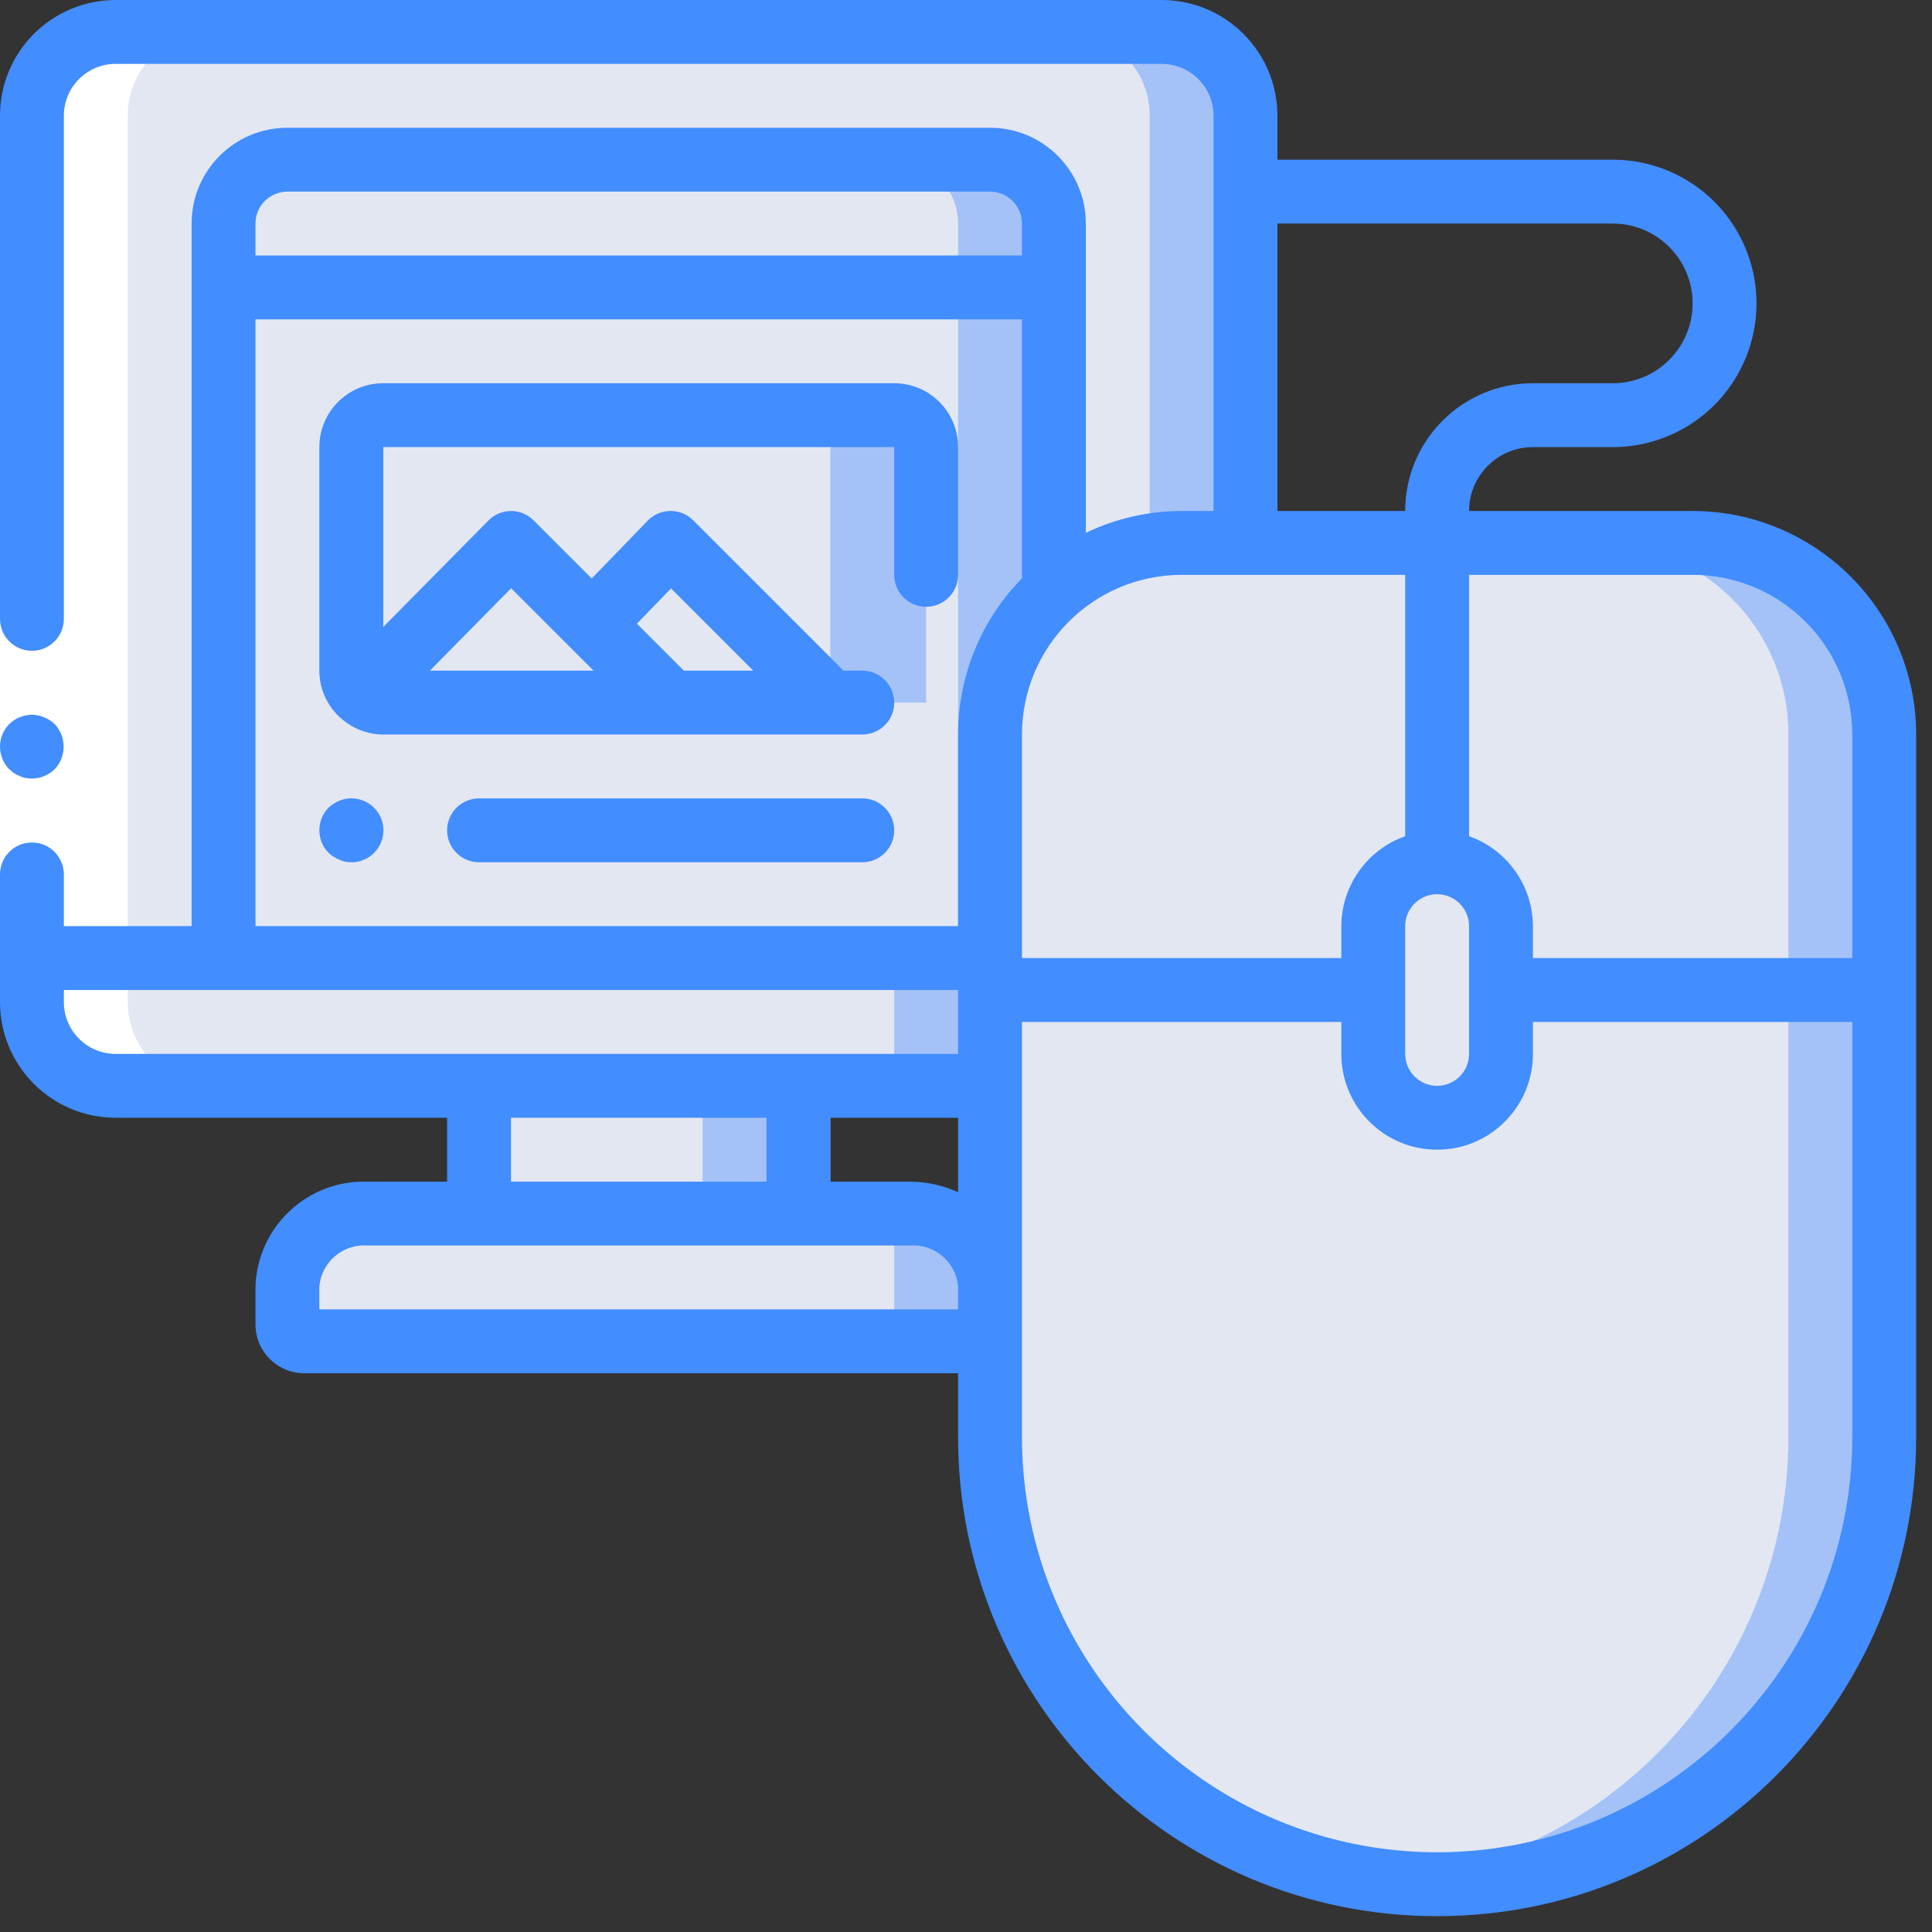 <?xml version="1.0" encoding="UTF-8" standalone="no"?><!DOCTYPE svg PUBLIC "-//W3C//DTD SVG 1.1//EN" "http://www.w3.org/Graphics/SVG/1.1/DTD/svg11.dtd"><svg width="100%" height="100%" viewBox="0 0 122 122" version="1.1" xmlns="http://www.w3.org/2000/svg" xmlns:xlink="http://www.w3.org/1999/xlink" xml:space="preserve" xmlns:serif="http://www.serif.com/" style="fill-rule:evenodd;clip-rule:evenodd;stroke-linejoin:round;stroke-miterlimit:1.414;"><rect x="0" y="0" width="122" height="122" fill="#333333" stroke="none"/><path d="M78.65,7.3l0,55.217l-76.633,0l0,-55.217c-0.003,-1.402 0.553,-2.747 1.545,-3.738c0.991,-0.992 2.336,-1.548 3.738,-1.545l66.066,0c1.402,-0.003 2.747,0.553 3.739,1.545c0.991,0.991 1.547,2.336 1.545,3.738Z" style="fill:#a4c2f7;fill-rule:nonzero;"/><path d="M72.6,7.3l0,55.217l-70.583,0l0,-55.217c-0.003,-1.402 0.553,-2.747 1.545,-3.738c0.991,-0.992 2.336,-1.548 3.738,-1.545l60.017,0c1.401,-0.003 2.747,0.553 3.737,1.545c0.992,0.991 1.549,2.336 1.546,3.738Z" style="fill:#e3e7f2;fill-rule:nonzero;"/><rect x="30.25" y="66.55" width="22.183" height="12.1" style="fill:#a4c2f7;fill-rule:nonzero;"/><rect x="30.25" y="66.55" width="14.117" height="12.1" style="fill:#e3e7f2;fill-rule:nonzero;"/><path d="M78.65,60.5l0,2.017c0,3.341 -2.708,6.05 -6.05,6.05l-65.3,0c-1.402,0.001 -2.747,-0.554 -3.738,-1.546c-0.992,-0.991 -1.548,-2.336 -1.545,-3.738l0,-2.783l76.633,0Z" style="fill:#a4c2f7;fill-rule:nonzero;"/><path d="M56.467,60.5l0,8.067l-49.167,0c-1.402,0.001 -2.747,-0.554 -3.738,-1.546c-0.992,-0.991 -1.548,-2.336 -1.545,-3.738l0,-2.783l54.45,0Z" style="fill:#e3e7f2;fill-rule:nonzero;"/><path d="M64.533,76.633l0,8.067l-45.375,0c-0.556,0 -1.008,-0.452 -1.008,-1.008l0,-2.461c-0.001,-1.219 0.484,-2.389 1.346,-3.252c0.862,-0.862 2.032,-1.346 3.252,-1.346l41.785,0Z" style="fill:#a4c2f7;fill-rule:nonzero;"/><path d="M56.467,76.633l0,8.067l-37.309,0c-0.556,0 -1.008,-0.452 -1.008,-1.008l0,-2.461c-0.001,-1.219 0.484,-2.389 1.346,-3.252c0.862,-0.862 2.032,-1.346 3.252,-1.346l33.719,0Z" style="fill:#e3e7f2;fill-rule:nonzero;"/><path d="M66.55,14.117l0,4.033l-52.433,0l0,-4.033c0.006,-2.225 1.808,-4.027 4.033,-4.033l44.367,0c2.225,0.006 4.026,1.808 4.033,4.033Z" style="fill:#a4c2f7;fill-rule:nonzero;"/><path d="M60.5,14.117l0,4.033l-46.383,0l0,-4.033c0.006,-2.225 1.808,-4.027 4.033,-4.033l38.317,0c2.225,0.006 4.027,1.808 4.033,4.033Z" style="fill:#e3e7f2;fill-rule:nonzero;"/><rect x="14.117" y="18.15" width="52.433" height="42.35" style="fill:#a4c2f7;fill-rule:nonzero;"/><rect x="14.117" y="18.15" width="46.383" height="42.35" style="fill:#e3e7f2;fill-rule:nonzero;"/><path d="M58.483,28.233l0,16.134l-34.283,0c-1.114,0 -2.017,-0.903 -2.017,-2.017l0,-14.117c0,-1.113 0.903,-2.016 2.017,-2.016l32.267,0c1.113,0 2.016,0.903 2.016,2.016Z" style="fill:#a4c2f7;fill-rule:nonzero;"/><path d="M52.433,28.233l0,16.134l-28.233,0c-1.114,0 -2.017,-0.903 -2.017,-2.017l0,-14.117c0,-1.113 0.903,-2.016 2.017,-2.016l26.216,0c1.115,0 2.017,0.903 2.017,2.016Z" style="fill:#e3e7f2;fill-rule:nonzero;"/><path d="M42.35,44.367l-18.15,0c-0.5,-0.002 -0.982,-0.188 -1.351,-0.524l9.418,-9.56l10.083,10.084Z" style="fill:#e3e7f2;fill-rule:nonzero;"/><path d="M52.433,44.367l-10.083,0l-4.961,-4.961l4.961,-5.123l10.083,10.084Z" style="fill:#e3e7f2;fill-rule:nonzero;"/><path d="M118.983,46.383l0,44.367c0,7.488 -2.974,14.669 -8.269,19.964c-5.295,5.295 -12.476,8.269 -19.964,8.269c-1.011,-0.002 -2.02,-0.055 -3.025,-0.161c-14.34,-1.545 -25.209,-13.649 -25.208,-28.072l0,-44.367c0,-6.683 5.417,-12.1 12.1,-12.1l32.266,0c6.683,0 12.1,5.417 12.1,12.1Z" style="fill:#a4c2f7;fill-rule:nonzero;"/><path d="M112.933,46.383l0,44.367c0.001,14.423 -10.869,26.527 -25.208,28.072c-14.34,-1.545 -25.209,-13.649 -25.208,-28.072l0,-44.367c0,-6.683 5.417,-12.1 12.1,-12.1l26.217,0c6.682,0 12.099,5.417 12.099,12.1Z" style="fill:#e3e7f2;fill-rule:nonzero;"/><path d="M90.75,34.283l0,28.234l-28.233,0l0,-16.134c0,-6.683 5.417,-12.1 12.1,-12.1l16.133,0Z" style="fill:#e3e7f2;fill-rule:nonzero;"/><path d="M84.7,34.283l0,28.234l-22.183,0l0,-16.134c0,-6.683 5.417,-12.1 12.1,-12.1l10.083,0Z" style="fill:#e3e7f2;fill-rule:nonzero;"/><path d="M118.983,46.383l0,16.134l-28.233,0l0,-28.234l16.133,0c6.683,0 12.1,5.417 12.1,12.1Z" style="fill:#a4c2f7;fill-rule:nonzero;"/><path d="M112.933,46.383l0,16.134l-22.183,0l0,-28.234l10.084,0c6.682,0 12.099,5.417 12.099,12.1Z" style="fill:#e3e7f2;fill-rule:nonzero;"/><path d="M90.75,54.45c2.228,0 4.033,1.805 4.033,4.033l0,8.067c0,2.228 -1.805,4.034 -4.033,4.034c-2.228,0 -4.033,-1.806 -4.033,-4.034l0,-8.067c0,-2.228 1.805,-4.033 4.033,-4.033Z" style="fill:#e3e7f2;fill-rule:nonzero;"/><path d="M7.3,68.567l6.051,0c-1.403,0.001 -2.748,-0.554 -3.739,-1.546c-0.992,-0.991 -1.547,-2.336 -1.545,-3.738l0,-55.983c-0.002,-1.402 0.553,-2.747 1.545,-3.738c0.991,-0.992 2.336,-1.548 3.739,-1.545l-6.051,0c-1.402,-0.003 -2.747,0.553 -3.738,1.545c-0.992,0.991 -1.548,2.336 -1.545,3.738l0,55.983c-0.003,1.402 0.553,2.747 1.545,3.738c0.991,0.992 2.336,1.547 3.738,1.546Z" style="fill:#fff;fill-rule:nonzero;"/><rect x="0" y="7.294" width="4.033" height="55.985" style="fill:#fff;fill-rule:nonzero;"/><g><path d="M21.417,50.57c-0.244,0.102 -0.47,0.246 -0.665,0.425c-0.78,0.796 -0.78,2.069 0,2.864c0.196,0.177 0.422,0.32 0.665,0.424c0.238,0.115 0.502,0.172 0.766,0.167c0.819,0.005 1.561,-0.487 1.874,-1.243c0.314,-0.757 0.14,-1.628 -0.442,-2.205c-0.578,-0.575 -1.445,-0.746 -2.198,-0.432Z" style="fill:#428dff;fill-rule:nonzero;"/><path d="M1.25,49.005c0.114,0.059 0.237,0.099 0.364,0.119c0.133,0.024 0.267,0.038 0.403,0.042c0.534,-0.007 1.045,-0.217 1.432,-0.587c0.76,-0.802 0.76,-2.058 0,-2.861c-0.193,-0.182 -0.419,-0.326 -0.666,-0.423c-0.242,-0.104 -0.503,-0.159 -0.766,-0.162c-0.534,0.008 -1.046,0.217 -1.432,0.585c-0.78,0.794 -0.78,2.067 0,2.861l0.302,0.245c0.113,0.076 0.235,0.137 0.363,0.181Z" style="fill:#428dff;fill-rule:nonzero;"/><path d="M60.5,36.3l0,-8.067c0,-2.228 -1.806,-4.033 -4.033,-4.033l-32.267,0c-2.228,0 -4.034,1.805 -4.034,4.033l0,14.117c0.002,1.1 0.455,2.152 1.253,2.908l0.014,0.02c0.015,0.014 0.037,0.019 0.051,0.032c0.738,0.687 1.708,1.07 2.716,1.073l30.25,0c1.114,0 2.017,-0.903 2.017,-2.016c0,-1.114 -0.903,-2.017 -2.017,-2.017l-1.182,0l-9.492,-9.492c-0.382,-0.383 -0.902,-0.596 -1.443,-0.592c-0.541,0.004 -1.057,0.225 -1.433,0.614l-3.535,3.65l-3.673,-3.672c-0.378,-0.379 -0.89,-0.591 -1.425,-0.591c-0.538,0.003 -1.052,0.221 -1.428,0.605l-6.639,6.721l0,-11.36l32.267,0l0,8.067c0,1.114 0.903,2.017 2.016,2.017c1.114,0 2.017,-0.903 2.017,-2.017Zm-18.126,0.857l5.191,5.193l-4.38,0l-2.967,-2.966l2.156,-2.227Zm-10.098,-0.012l5.206,5.205l-10.334,0l5.128,-5.205Z" style="fill:#428dff;fill-rule:nonzero;"/><path d="M54.45,50.416l-24.2,0c-1.113,0 -2.017,0.903 -2.017,2.017c0,1.114 0.904,2.017 2.017,2.017l24.2,0c1.114,0 2.017,-0.903 2.017,-2.017c0,-1.114 -0.903,-2.017 -2.017,-2.017Z" style="fill:#428dff;fill-rule:nonzero;"/><path d="M106.883,32.267l-14.116,0c0,-2.227 1.806,-4.034 4.033,-4.034l5.042,0c3.242,0 6.238,-1.729 7.859,-4.537c1.621,-2.808 1.621,-6.268 0,-9.075c-1.621,-2.808 -4.617,-4.537 -7.859,-4.537l-21.176,0l0,-2.787c-0.011,-4.027 -3.273,-7.288 -7.3,-7.297l-66.066,0c-4.027,0.004 -7.294,3.266 -7.3,7.294l0,31.785c0,1.113 0.903,2.016 2.017,2.016c1.113,0 2.016,-0.903 2.016,-2.016l0,-31.782c0.005,-1.802 1.465,-3.262 3.267,-3.264l66.066,0c1.799,0.01 3.255,1.464 3.267,3.264l0,24.97l-2.016,0c-2.095,0.002 -4.163,0.474 -6.05,1.381l0,-19.531c0,-3.342 -2.709,-6.05 -6.05,-6.05l-44.367,0c-3.342,0 -6.05,2.708 -6.05,6.05l0,44.366l-8.067,0l0,-3.266c0,-1.114 -0.903,-2.017 -2.016,-2.017c-1.114,0 -2.017,0.903 -2.017,2.017l0,8.066c0.005,4.03 3.271,7.296 7.3,7.301l20.933,0l0,4.033l-5.025,0c-3.776,-0.123 -6.94,2.832 -7.075,6.608l0,2.467c0.031,1.697 1.428,3.051 3.126,3.025l41.241,0l0,4.033c0,16.706 13.544,30.25 30.25,30.25c16.706,0 30.25,-13.544 30.25,-30.25l0,-44.367c-0.009,-7.792 -6.324,-14.108 -14.117,-14.116Zm-18.15,26.216c0,-1.113 0.904,-2.016 2.017,-2.016c1.113,0 2.017,0.903 2.017,2.016l0,8.067c0,1.114 -0.904,2.017 -2.017,2.017c-1.113,0 -2.017,-0.903 -2.017,-2.017l0,-8.067Zm-8.067,-44.366l21.176,0c2.784,0 5.041,2.257 5.041,5.041c0,2.785 -2.257,5.042 -5.041,5.042l-5.042,0c-4.455,0 -8.067,3.612 -8.067,8.067l-8.067,0l0,-18.15Zm8.067,22.183l0,16.505c-2.409,0.851 -4.022,3.124 -4.033,5.678l0,2.017l-20.167,0l0,-14.117c0.007,-5.566 4.517,-10.076 10.084,-10.083l14.116,0Zm-28.233,34.284l0,4.7c-0.955,-0.435 -1.991,-0.663 -3.041,-0.667l-5.026,0l0,-4.033l8.067,0Zm-42.35,-58.484l44.367,0c1.113,0 2.016,0.903 2.016,2.017l0,2.016l-48.4,0l0,-2.016c0,-1.114 0.903,-2.017 2.017,-2.017Zm-2.017,8.066l48.4,0l0,16.356c-2.585,2.631 -4.033,6.172 -4.033,9.861l0,12.1l-44.367,0l0,-38.317Zm-12.1,43.111l0,-0.76l56.467,0l0,4.033l-53.2,0c-1.805,-0.002 -3.268,-1.467 -3.267,-3.273Zm28.234,7.307l16.133,0l0,4.033l-16.133,0l0,-4.033Zm-12.101,12.099l0,-1.453c0.141,-1.546 1.494,-2.694 3.042,-2.58l34.251,0c1.546,-0.114 2.899,1.031 3.041,2.575l0,1.458l-40.334,0Zm70.584,34.284c-14.472,-0.017 -26.2,-11.745 -26.217,-26.217l0,-26.217l20.167,0l0,2.017c0,3.341 2.709,6.05 6.05,6.05c3.341,0 6.05,-2.709 6.05,-6.05l0,-2.017l20.167,0l0,26.217c-0.017,14.472 -11.745,26.2 -26.217,26.217Zm26.217,-56.467l-20.167,0l0,-2.017c-0.011,-2.554 -1.624,-4.827 -4.033,-5.678l0,-16.505l14.116,0c5.567,0.007 10.077,4.517 10.084,10.083l0,14.117Z" style="fill:#428dff;fill-rule:nonzero;"/></g></svg>